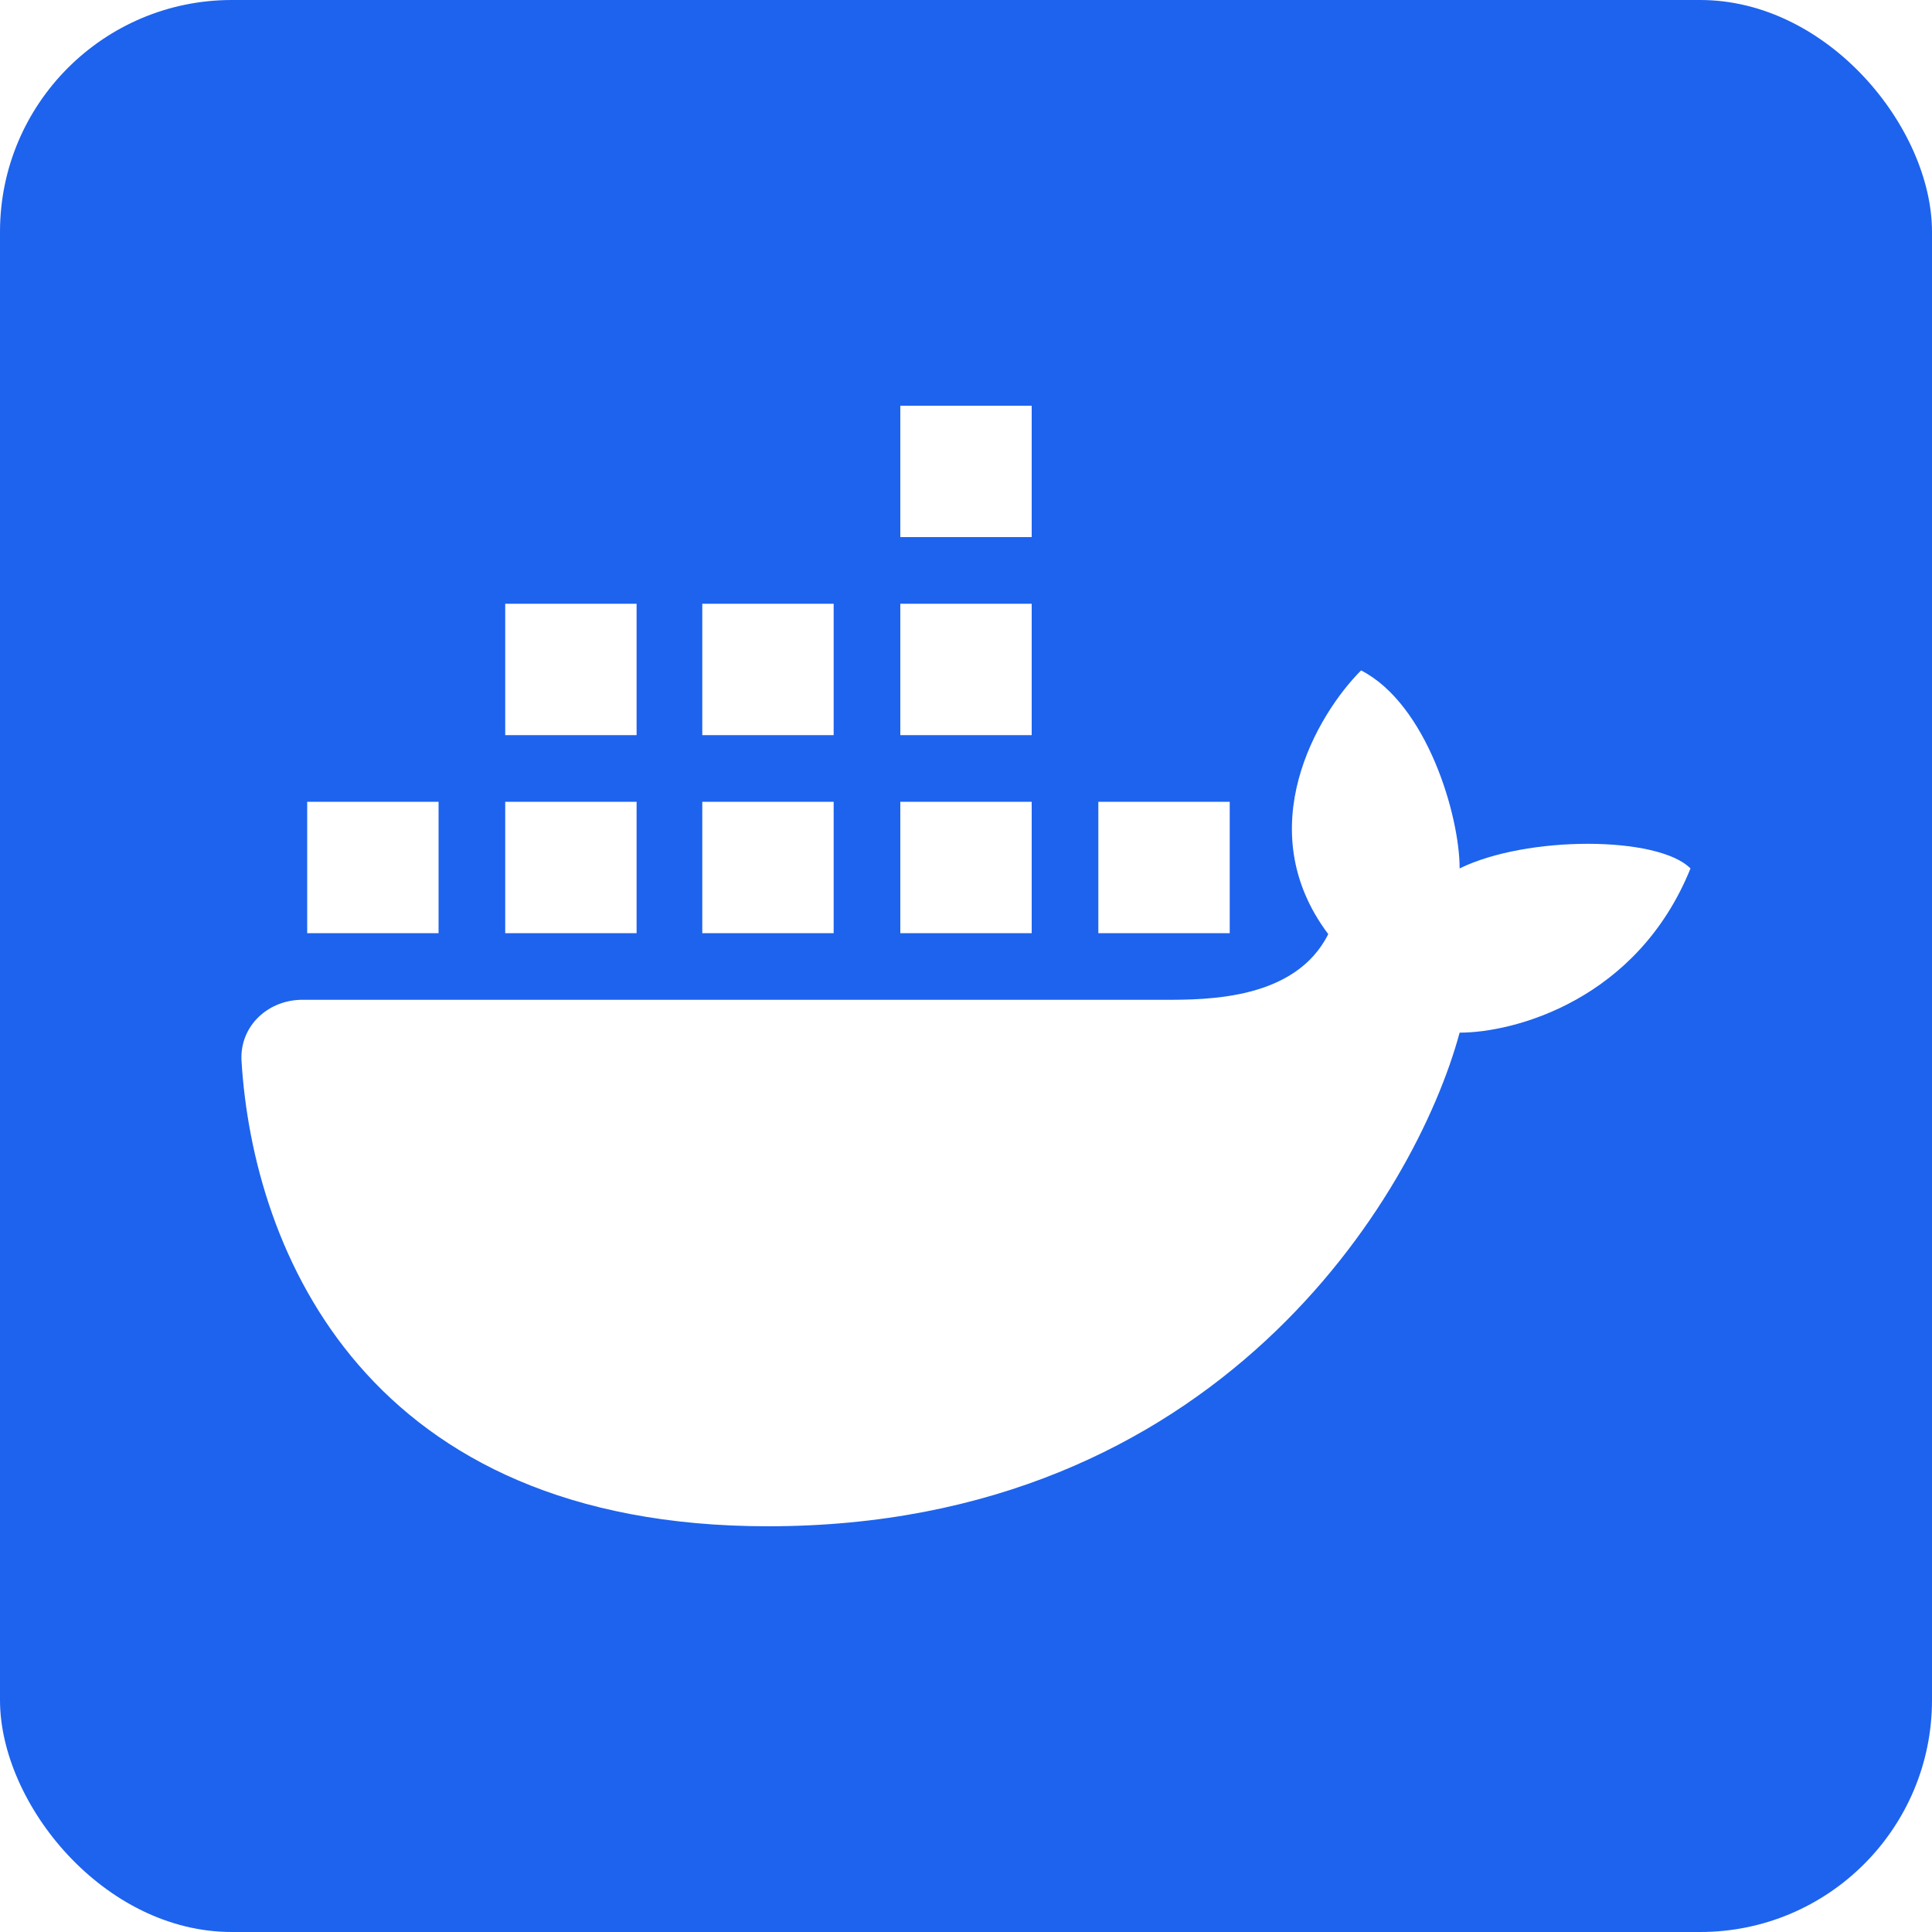 <svg width="200" height="200" version="1.1" viewBox="0 0 200 200" xml:space="preserve"
	xmlns:xlink="http://www.w3.org/1999/xlink" xmlns="http://www.w3.org/2000/svg">
	<style>
		.docker {
			fill: #ffffff;
		}
	</style>
	<rect width="200" height="200" style="fill: #1D63ED; rx: 24;" />
	<path class="docker" d="M106.8,42H93.2v13.6h13.6V42z M52.3,62.5h13.6v13.6H52.3V62.5z M25,109.8C26.2,129.6,38,158,79.5,158
	c46.4,0,67-34.1,71.6-51.1c5.7,0,18.4-3.4,23.9-17c-3.4-3.4-17-3.4-23.9,0c0-5.5-3.4-17-10.2-20.5c-4.5,4.5-11.6,16.4-3.4,27.3
	c-3.4,6.8-12.5,6.8-17,6.8h-89C27.8,103.4,24.8,106.2,25,109.8z M45.5,83H31.8v13.6h13.6V83z M52.3,83h13.6v13.6H52.3V83z M86.4,83
	H72.7v13.6h13.6V83z M93.2,83h13.6v13.6H93.2V83z M127.3,83h-13.6v13.6h13.6V83z M86.4,62.5H72.7v13.6h13.6V62.5z M93.2,62.5h13.6
	v13.6H93.2V62.5z" />
</svg>